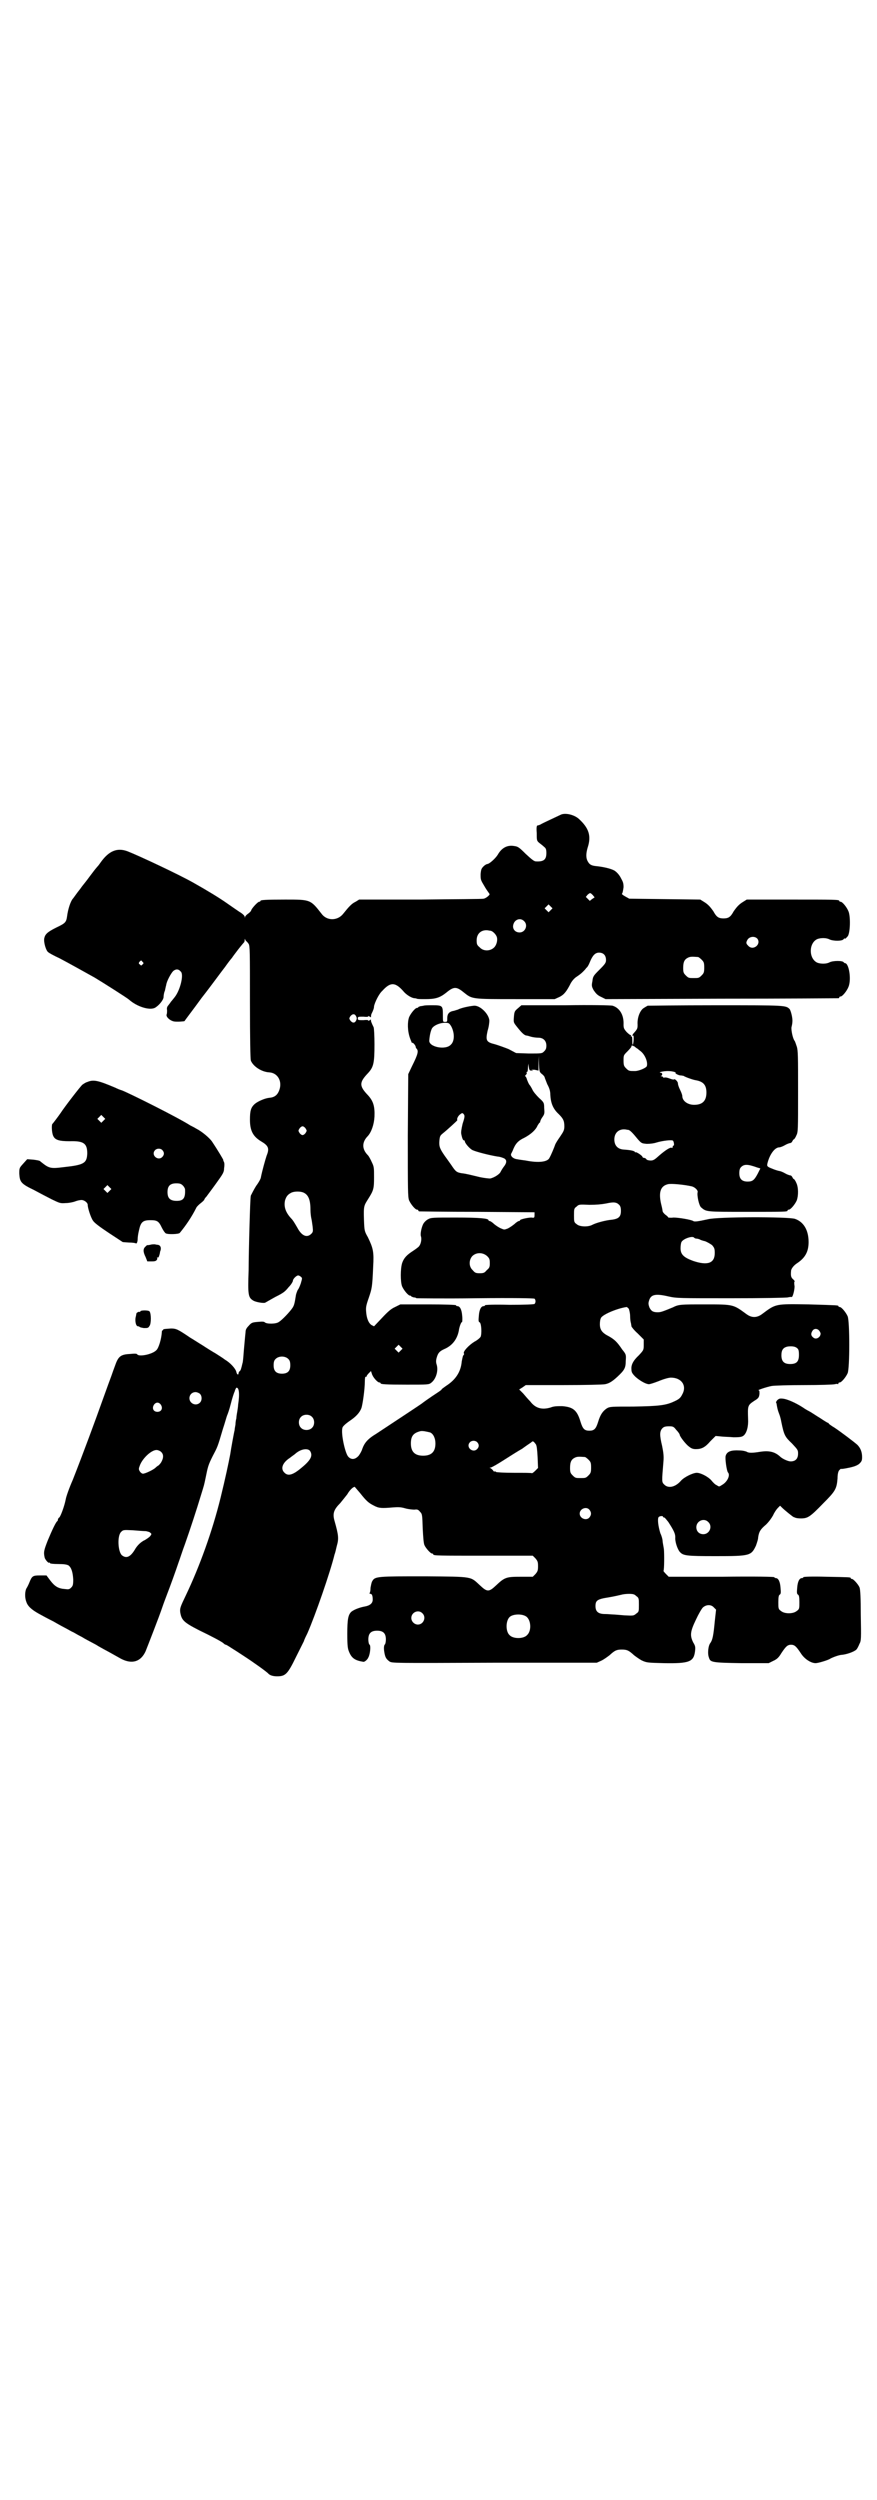 <?xml version="1.0" standalone="no"?>
<!DOCTYPE svg PUBLIC "-//W3C//DTD SVG 20010904//EN"
 "http://www.w3.org/TR/2001/REC-SVG-20010904/DTD/svg10.dtd">
<svg version="1.0" xmlns="http://www.w3.org/2000/svg"
 width="1000pt" height="2850pt" viewBox="0 0 1000 2850"
 preserveAspectRatio="xMidYMid meet">
<g transform="translate(0,2850) scale(0.5,-0.5)"
fill="#000000" stroke="none">
<path d="M1280 3843 c-6 -3 -41 -19 -46 -22 -3 -2 -7 -3 -8 -3 -2 0 -3 -4 -2
-17 0 -17 0 -18 6 -23 4 -3 9 -7 11 -9 4 -3 5 -6 5 -14 0 -15 -6 -20 -24 -19
-4 0 -10 5 -23 17 -15 15 -18 17 -26 18 -16 3 -29 -4 -38 -20 -5 -8 -19 -21
-24 -21 -1 0 -5 -2 -8 -5 -5 -5 -6 -7 -7 -18 0 -13 0 -13 9 -28 5 -9 11 -16
11 -17 3 -1 -7 -10 -13 -11 -2 -1 -67 -1 -144 -2 l-140 0 -8 -5 c-9 -4 -16
-12 -28 -27 -13 -17 -38 -17 -50 0 -25 32 -25 32 -82 32 -47 0 -57 -1 -57 -3
0 -1 -1 -2 -3 -2 -3 0 -16 -14 -18 -19 0 -2 -4 -6 -7 -8 -3 -2 -6 -5 -7 -7 0
-3 -1 -3 -1 0 0 2 -5 7 -12 11 -6 4 -19 13 -29 20 -17 12 -45 29 -77 47 -32
18 -121 60 -149 71 -24 9 -43 1 -62 -26 -2 -3 -5 -7 -7 -9 -6 -7 -9 -11 -18
-23 -5 -7 -13 -17 -17 -22 -4 -6 -10 -13 -12 -16 -2 -3 -6 -8 -8 -11 -6 -6
-12 -25 -14 -41 -2 -14 -4 -16 -25 -26 -20 -10 -25 -15 -27 -24 -2 -9 4 -29 9
-32 2 -2 13 -8 26 -14 21 -11 62 -34 80 -44 20 -12 75 -47 78 -50 18 -16 46
-25 59 -19 9 5 19 17 20 24 0 4 1 11 3 15 1 4 2 10 3 13 1 9 11 27 16 32 6 5
12 5 17 -1 8 -6 -1 -43 -14 -59 -4 -5 -8 -10 -9 -11 0 -1 -3 -4 -5 -7 -3 -3
-4 -7 -3 -11 0 -3 0 -8 -1 -10 -2 -5 7 -14 17 -16 7 -1 23 0 24 1 0 1 18 24
39 53 22 28 45 60 53 70 7 10 14 19 16 21 1 2 8 11 14 19 7 9 13 16 14 17 0 0
1 2 1 5 0 3 1 3 1 1 1 -2 2 -4 3 -4 0 0 3 -3 5 -6 3 -5 3 -17 3 -132 0 -88 1
-130 2 -134 5 -13 24 -26 42 -27 18 -1 29 -18 24 -37 -4 -14 -11 -20 -24 -21
-10 -1 -26 -8 -33 -14 -9 -8 -11 -16 -11 -36 0 -25 7 -38 25 -49 17 -10 20
-16 13 -33 -3 -9 -10 -34 -13 -49 0 -3 -5 -12 -11 -20 -5 -8 -10 -18 -12 -22
-1 -4 -2 -34 -3 -69 -1 -34 -2 -80 -2 -101 -2 -56 -1 -62 10 -69 6 -4 25 -7
28 -5 2 1 12 7 23 13 18 9 22 12 30 22 6 6 10 13 10 15 0 4 8 12 12 12 1 0 4
-1 6 -3 4 -3 3 -4 0 -15 -2 -6 -5 -13 -7 -15 -1 -2 -3 -7 -4 -11 -3 -19 -4
-24 -8 -30 -6 -9 -24 -28 -31 -32 -6 -5 -28 -5 -32 -1 -2 2 -6 2 -17 1 -12 -1
-14 -2 -20 -9 -5 -5 -7 -9 -7 -14 -1 -9 -1 -10 -4 -43 -1 -14 -2 -26 -3 -28
-3 -13 -4 -16 -6 -18 -2 -1 -3 -4 -3 -5 0 -5 -4 -3 -5 3 -2 8 -14 21 -26 28
-5 4 -15 10 -21 14 -7 4 -20 12 -29 18 -10 6 -22 14 -29 18 -28 19 -32 21 -44
21 -14 -1 -18 -1 -18 -3 0 -1 -1 -2 -2 -1 0 0 -1 -2 -1 -5 -1 -15 -7 -35 -12
-40 -9 -10 -40 -16 -44 -10 -1 2 -6 2 -16 1 -21 -1 -27 -5 -34 -25 -3 -8 -7
-19 -9 -25 -2 -5 -11 -30 -20 -55 -16 -45 -44 -121 -68 -182 -8 -18 -15 -38
-16 -44 -3 -16 -12 -40 -15 -42 -2 -1 -3 -4 -3 -5 0 -2 -1 -3 -1 -3 -3 -1 -12
-20 -22 -44 -9 -23 -10 -27 -7 -40 2 -5 8 -12 10 -11 1 1 2 0 2 -1 0 -1 7 -2
19 -2 13 0 19 -1 23 -3 7 -5 10 -16 11 -32 0 -13 -1 -15 -5 -19 -4 -4 -6 -4
-14 -3 -15 1 -23 6 -33 19 l-9 12 -15 0 c-16 0 -18 -1 -24 -16 -2 -5 -5 -11
-7 -14 -3 -6 -4 -20 0 -30 3 -10 12 -18 28 -27 7 -4 22 -12 34 -18 12 -7 25
-14 29 -16 4 -2 12 -7 17 -9 5 -3 14 -8 20 -11 6 -4 20 -11 31 -17 11 -7 25
-14 32 -18 7 -4 18 -10 25 -14 25 -13 45 -7 56 17 4 10 31 79 38 100 3 9 8 22
11 30 7 18 20 54 26 72 3 8 9 27 15 43 12 34 27 80 36 110 8 26 7 22 11 41 5
25 6 29 16 49 11 21 11 20 23 61 5 15 9 30 10 32 1 2 5 13 8 25 3 12 7 25 9
29 1 4 3 8 4 9 6 1 8 -13 4 -39 0 -3 -1 -10 -2 -16 -1 -5 -2 -12 -2 -15 -1 -3
-2 -9 -2 -14 -1 -5 -2 -11 -2 -13 -1 -3 -8 -41 -10 -55 -4 -21 -11 -54 -22
-99 -19 -77 -48 -157 -79 -222 -13 -27 -14 -30 -13 -39 3 -18 8 -23 43 -41 27
-13 52 -26 56 -30 2 -2 4 -3 5 -3 1 0 6 -3 12 -7 5 -3 19 -12 31 -20 17 -11
51 -35 54 -39 4 -4 11 -6 20 -6 19 0 24 5 43 44 8 16 16 32 18 36 1 4 5 12 8
18 18 41 52 139 62 180 1 2 3 10 5 19 5 17 4 25 -5 57 -5 17 -2 26 13 41 5 6
12 15 16 20 5 9 13 17 17 17 0 0 6 -7 12 -14 15 -19 20 -23 32 -29 11 -6 18
-6 42 -4 13 1 19 1 29 -2 7 -2 17 -3 21 -3 7 1 9 0 13 -5 5 -5 5 -7 6 -38 1
-19 2 -34 4 -38 3 -7 14 -19 17 -19 2 0 3 -1 3 -2 0 -3 12 -3 119 -3 l108 0 6
-6 c5 -6 6 -8 6 -18 0 -10 -1 -12 -6 -18 l-6 -6 -28 0 c-32 0 -36 -1 -56 -20
-16 -15 -20 -15 -36 0 -23 21 -14 20 -125 21 -109 0 -115 0 -121 -11 -2 -3 -3
-10 -4 -15 0 -6 -1 -11 -2 -12 -1 -1 0 -2 2 -2 3 0 5 -4 5 -13 0 -9 -7 -14
-19 -16 -11 -2 -24 -7 -30 -12 -7 -7 -9 -17 -9 -50 0 -28 1 -34 4 -41 6 -15
14 -20 33 -23 3 0 9 5 11 10 4 7 6 26 3 29 -2 1 -3 7 -3 12 0 14 6 20 20 20
14 0 20 -6 20 -20 0 -5 -1 -11 -3 -12 -1 -2 -2 -6 -1 -14 2 -14 4 -18 12 -24
6 -4 6 -4 239 -3 l234 0 11 5 c6 3 14 9 18 12 12 11 16 13 28 13 12 0 16 -2
28 -13 4 -3 12 -9 18 -12 11 -5 13 -5 50 -6 58 -1 68 3 71 27 1 9 1 12 -4 20
-8 16 -7 25 6 52 6 13 13 25 16 28 8 7 19 7 25 0 l5 -5 -3 -27 c-3 -32 -5 -42
-10 -49 -5 -6 -7 -25 -3 -34 3 -10 7 -11 74 -12 l62 0 10 5 c9 4 13 8 19 18
10 15 14 19 22 19 8 0 12 -4 22 -19 8 -13 23 -23 34 -23 6 0 29 7 33 10 5 3
21 9 27 9 11 1 28 7 33 12 2 2 5 8 7 13 4 7 4 12 3 66 0 38 -1 59 -3 63 -3 7
-14 19 -17 19 -2 0 -3 1 -3 2 0 2 -2 2 -56 3 -34 1 -52 0 -52 -1 0 -1 -1 -2
-3 -2 -6 0 -10 -8 -11 -22 -1 -11 -1 -14 2 -16 2 -1 3 -5 3 -17 0 -14 0 -16
-6 -20 -8 -7 -28 -7 -36 0 -6 4 -6 6 -6 20 0 12 1 16 3 17 3 2 3 5 2 16 -1 14
-5 22 -11 22 -2 0 -3 1 -3 2 0 1 -42 2 -120 1 l-121 0 -6 6 c-4 4 -6 7 -6 7 2
3 2 40 1 50 -1 7 -3 16 -3 19 0 3 -2 11 -5 17 -5 16 -7 33 -4 37 3 3 10 3 10
1 0 -1 1 -2 3 -2 1 0 5 -5 9 -10 13 -20 16 -27 16 -35 -1 -10 5 -27 10 -33 8
-9 14 -10 82 -10 79 0 81 1 92 24 2 6 5 14 5 19 2 13 5 18 18 29 7 7 12 14 16
21 3 7 8 14 11 17 l5 5 4 -4 c7 -7 26 -22 27 -22 1 0 2 -1 3 -1 1 -1 7 -2 13
-2 16 0 21 3 51 34 28 28 31 33 33 57 0 11 2 17 4 19 2 2 4 4 4 3 0 -1 18 2
28 5 4 1 11 4 14 7 5 5 6 7 6 15 0 12 -4 21 -11 28 -8 7 -37 29 -52 39 -7 4
-12 8 -13 9 0 1 -1 2 -2 2 -1 0 -9 5 -18 11 -10 6 -20 13 -24 15 -4 2 -11 6
-15 9 -17 11 -36 19 -45 20 -8 1 -10 0 -14 -4 -2 -3 -3 -5 -2 -5 0 0 1 -2 1
-3 1 -6 2 -13 6 -23 2 -5 4 -13 5 -19 6 -29 8 -33 24 -48 13 -14 14 -15 14
-23 0 -12 -6 -18 -17 -18 -6 0 -19 6 -24 11 -12 11 -25 14 -45 11 -18 -3 -27
-3 -31 0 -2 1 -9 3 -17 3 -18 1 -28 -2 -31 -12 -2 -5 2 -34 5 -38 6 -6 -1 -22
-14 -29 -6 -4 -6 -4 -12 0 -3 1 -8 6 -12 11 -7 8 -24 17 -33 17 -9 0 -29 -10
-36 -18 -13 -15 -29 -18 -38 -9 -6 6 -6 5 -2 53 1 12 0 20 -3 35 -6 25 -6 34
1 41 3 3 7 4 14 4 9 0 11 0 17 -8 5 -5 8 -10 8 -11 0 -4 14 -22 21 -27 6 -5
10 -6 16 -6 13 0 21 4 33 18 l12 12 11 -1 c7 -1 20 -1 30 -2 16 0 19 1 23 4 7
6 11 21 10 38 -1 30 -1 31 14 41 10 6 11 8 12 16 0 6 0 8 -2 8 -5 0 19 8 30
10 6 1 39 2 74 2 35 0 66 1 70 2 3 1 6 1 7 0 0 0 1 0 1 2 0 1 1 2 3 2 4 0 14
12 18 21 5 11 5 119 0 130 -4 9 -14 21 -18 21 -2 0 -3 1 -3 2 0 2 -1 2 -68 4
-76 1 -74 2 -106 -22 -12 -9 -24 -9 -36 0 -30 22 -29 22 -94 22 -57 0 -60 0
-74 -7 -22 -9 -27 -11 -34 -11 -11 0 -15 3 -19 11 -2 6 -3 9 -1 15 4 15 15 17
45 10 18 -4 24 -4 142 -4 70 0 127 1 130 2 4 1 7 1 8 1 2 -3 7 14 7 24 -1 6
-1 11 0 11 1 0 0 2 -3 5 -5 4 -6 8 -5 19 0 5 6 13 14 18 18 12 26 26 26 48 0
27 -11 46 -31 53 -15 5 -178 5 -199 -1 -23 -5 -30 -6 -33 -4 -4 3 -33 8 -45 8
-7 -1 -12 0 -12 0 0 1 -3 4 -6 6 -4 3 -7 7 -7 9 0 2 -2 11 -4 19 -5 25 0 38
16 42 7 2 38 -1 55 -5 7 -2 14 -9 13 -13 -2 -7 3 -31 8 -35 12 -10 10 -10 103
-10 89 0 94 0 94 3 0 1 1 2 3 2 4 0 14 12 18 21 4 11 4 30 -1 40 -2 5 -5 9 -6
9 -1 0 -2 2 -3 4 -1 2 -3 4 -4 4 -2 0 -8 2 -13 5 -5 3 -11 5 -12 5 -1 0 -9 2
-16 5 -13 5 -13 6 -12 12 5 21 17 37 27 37 2 0 8 2 13 5 5 3 11 5 13 5 1 0 3
2 4 4 1 2 2 4 3 4 1 0 4 4 6 9 4 8 4 11 4 100 0 79 0 94 -3 103 -2 6 -4 12 -5
13 -4 5 -8 24 -7 31 1 4 2 9 2 12 1 8 -3 24 -6 29 -9 9 -8 9 -169 9 -83 0
-153 -1 -155 -1 -2 -1 -7 -4 -10 -6 -8 -6 -14 -22 -13 -37 0 -9 0 -10 -10 -21
-2 -3 -3 -6 0 -4 2 1 1 -19 -1 -21 -1 0 -1 4 -1 10 0 7 -1 10 -2 9 -2 -1 -2
-1 -1 1 1 1 0 2 -1 2 -1 0 -5 3 -9 7 -6 7 -7 9 -7 17 1 22 -9 38 -25 43 -3 1
-52 2 -107 1 l-101 0 -8 -7 c-7 -6 -8 -7 -9 -19 -1 -13 -1 -13 6 -22 11 -14
17 -20 22 -21 3 0 8 -2 12 -3 4 -1 11 -2 16 -2 11 0 18 -7 18 -18 0 -6 -1 -9
-5 -13 -5 -5 -5 -5 -35 -5 l-29 1 -17 9 c-10 4 -24 9 -31 11 -20 5 -22 8 -17
31 3 9 4 20 4 23 -1 15 -21 35 -35 34 -11 -1 -30 -5 -37 -9 -4 -1 -9 -3 -11
-3 -9 -2 -13 -7 -13 -16 0 -8 0 -9 -5 -9 -5 0 -5 0 -5 16 0 21 -1 22 -23 22
-10 0 -19 0 -21 -1 -1 0 -4 -1 -7 -1 -3 -1 -5 -2 -5 -2 0 -1 -1 -2 -3 -2 -4 0
-14 -12 -18 -21 -4 -11 -4 -31 2 -48 3 -8 5 -13 5 -11 0 3 8 -5 8 -9 0 -1 1
-3 2 -4 5 -5 3 -13 -10 -39 l-9 -19 -1 -140 c0 -124 0 -141 3 -148 4 -9 14
-21 18 -21 2 0 3 -1 3 -2 0 -1 1 -2 3 -2 1 0 60 -1 132 -1 l130 -1 0 -6 c0 -7
-1 -7 -7 -6 -8 0 -26 -4 -26 -6 0 -1 -1 -2 -3 -2 -1 0 -6 -3 -10 -7 -5 -4 -11
-8 -15 -10 -8 -3 -8 -3 -15 0 -5 2 -11 6 -16 10 -4 4 -9 7 -10 7 -2 0 -3 1 -3
2 0 4 -20 6 -74 6 -53 0 -57 0 -64 -4 -4 -2 -9 -7 -11 -11 -4 -8 -7 -23 -5
-28 2 -6 0 -17 -4 -22 -1 -2 -8 -7 -14 -11 -14 -9 -21 -16 -25 -28 -4 -13 -4
-43 0 -53 4 -9 14 -21 18 -21 2 0 3 -1 3 -2 0 0 2 -1 5 -2 3 0 6 -1 7 -2 1 0
62 -1 135 0 87 1 133 0 134 -1 3 -3 3 -9 0 -12 -1 -1 -22 -2 -57 -2 -35 1 -56
0 -56 -1 0 -1 -1 -2 -3 -2 -6 0 -10 -8 -11 -22 -1 -11 -1 -14 2 -15 4 -3 5
-26 2 -33 -2 -3 -8 -8 -14 -11 -13 -8 -27 -23 -24 -27 1 -1 0 -3 -2 -5 -1 -3
-2 -8 -3 -13 -2 -24 -14 -42 -36 -56 -7 -5 -11 -8 -10 -8 1 0 -2 -2 -6 -5 -23
-15 -38 -26 -39 -27 -1 -1 -57 -38 -104 -69 -20 -12 -27 -21 -32 -35 -1 -4 -5
-11 -8 -15 -8 -9 -17 -10 -24 -2 -7 8 -17 53 -13 66 1 3 6 8 16 15 15 10 23
19 27 29 3 8 8 44 8 61 0 8 1 12 2 11 1 -1 2 0 2 1 0 1 2 4 5 7 l5 5 2 -6 c2
-8 13 -20 17 -20 2 0 3 -1 3 -2 0 -2 10 -3 60 -3 47 0 50 0 55 4 11 8 17 27
13 41 -2 6 -2 10 0 17 3 10 6 14 17 19 19 8 31 24 34 46 2 9 5 16 7 16 0 0 1
6 0 14 -1 14 -5 22 -11 22 -2 0 -3 1 -3 2 0 1 -25 2 -63 2 l-64 0 -12 -6 c-9
-4 -16 -10 -30 -25 l-18 -19 -6 3 c-7 5 -11 16 -12 30 -1 10 0 15 6 32 7 21 8
23 10 71 2 34 0 42 -12 67 -8 14 -8 15 -9 40 -1 32 0 32 10 48 12 19 13 23 13
49 0 21 0 24 -5 34 -3 7 -7 14 -9 16 -14 14 -14 30 0 44 8 9 14 26 15 44 1 24
-3 36 -15 49 -20 21 -20 29 0 50 13 14 15 23 15 66 0 19 -1 37 -2 39 -4 8 -7
15 -6 17 0 1 -1 0 -3 -1 -2 -2 -3 -2 -3 -1 1 1 -3 2 -11 1 -12 0 -13 0 -13 4
0 4 1 4 13 4 8 -1 12 0 11 1 0 1 1 1 3 -1 2 -1 3 -2 3 -1 0 1 0 4 1 7 4 8 6
13 6 18 2 9 11 28 19 35 18 20 29 20 47 0 7 -9 20 -17 27 -17 2 0 4 -1 5 -1 0
-1 9 -1 19 -1 23 0 33 3 48 15 17 14 23 14 40 0 19 -15 17 -15 118 -15 l89 0
11 5 c10 5 16 12 26 32 3 5 8 11 13 14 9 6 12 9 16 13 1 1 4 4 6 7 3 2 6 8 8
13 6 15 12 22 21 22 10 0 16 -6 16 -17 0 -6 -2 -9 -15 -22 -13 -13 -15 -15
-16 -26 -2 -10 -2 -12 3 -21 5 -7 8 -11 17 -15 l10 -5 264 1 c145 0 265 1 267
1 1 0 2 1 2 2 0 1 1 2 3 2 4 0 14 12 18 22 7 17 1 54 -8 54 -1 0 -2 1 -3 2 -2
4 -24 4 -32 0 -7 -4 -20 -4 -28 -1 -20 9 -20 45 0 54 8 3 21 3 28 -1 9 -4 30
-4 32 1 1 1 2 2 3 1 1 -1 3 2 6 5 6 7 7 45 2 57 -4 10 -14 22 -18 22 -2 0 -3
1 -3 2 0 3 -12 3 -111 3 l-100 0 -8 -5 c-10 -6 -15 -12 -22 -22 -7 -13 -12
-16 -23 -16 -11 0 -16 3 -23 16 -7 10 -12 16 -22 22 l-8 5 -81 1 -81 1 -9 5
c-7 4 -9 6 -7 7 1 2 2 7 3 14 0 9 -1 12 -6 21 -3 6 -8 12 -12 15 -5 5 -24 10
-42 12 -12 1 -17 3 -21 10 -5 8 -5 18 -1 32 9 27 3 45 -20 66 -10 9 -29 14
-40 10z m72 -184 l4 -5 -6 -4 -5 -4 -5 5 -4 4 4 5 c6 5 6 5 12 -1z m-96 -34
l-5 -5 -4 4 -5 5 4 4 5 5 4 -4 5 -5 -4 -4z m-61 -25 c10 -9 3 -26 -10 -26 -9
0 -15 6 -15 14 1 15 16 21 25 12z m-77 -22 c4 0 11 -6 14 -12 4 -7 1 -21 -6
-27 -9 -8 -24 -8 -32 1 -6 5 -7 7 -7 16 0 15 10 24 24 23 2 0 5 -1 7 -1z m609
-18 c10 -13 -10 -29 -21 -16 -5 5 -5 7 -1 14 5 7 16 8 22 2z m-135 -42 c1 0 5
-3 8 -6 5 -5 6 -7 6 -18 0 -11 -1 -13 -6 -18 -6 -6 -7 -6 -18 -6 -11 0 -12 0
-18 6 -5 5 -6 7 -6 17 0 14 3 20 12 24 5 2 8 2 22 1z m-1267 -11 c3 -3 3 -3 0
-6 -3 -3 -3 -3 -6 0 -3 2 -3 3 -1 6 4 4 4 4 7 0z m487 -124 c2 -4 2 -6 0 -10
-3 -6 -8 -6 -13 0 -3 5 -3 5 0 10 5 6 10 6 13 0z m217 -23 c8 -15 8 -34 -1
-42 -12 -13 -51 -5 -49 10 1 14 4 23 6 27 4 7 18 13 29 13 9 0 10 0 15 -8z
m418 -46 c2 -2 4 -3 5 -4 1 0 4 -3 8 -6 11 -8 18 -26 15 -35 -2 -4 -18 -11
-27 -11 -13 0 -14 0 -20 6 -5 5 -6 7 -6 18 0 12 0 12 9 21 5 5 9 10 9 11 0 3
1 3 7 0z m-211 -63 c3 -2 6 -6 6 -7 0 -1 3 -8 6 -16 5 -9 7 -16 7 -24 1 -19 6
-32 19 -44 10 -10 13 -15 13 -28 0 -9 -2 -12 -10 -24 -5 -7 -10 -15 -11 -18
-2 -6 -9 -23 -13 -30 -4 -9 -24 -12 -54 -6 -7 1 -15 2 -20 3 -9 1 -16 8 -13
13 1 2 2 4 3 6 6 16 12 23 27 30 15 8 26 18 30 28 2 3 4 6 4 6 1 0 2 1 2 3 0
1 2 6 5 10 5 7 5 9 4 21 0 12 -1 13 -12 23 -6 6 -13 14 -15 19 -2 4 -5 9 -6
10 -2 2 -4 7 -6 12 -1 4 -3 8 -4 8 -1 0 -1 1 1 3 2 2 3 4 2 5 -1 1 0 2 1 2 1
0 2 4 2 10 l1 9 1 -8 c1 -7 2 -8 6 -8 5 -1 5 -1 1 1 -3 1 -1 1 6 1 l9 -2 0 17
1 17 0 -18 c1 -18 1 -19 7 -24z m302 5 c3 -1 4 -2 3 -2 -4 0 6 -6 11 -6 3 0 6
-1 7 -1 2 -2 21 -9 28 -10 17 -3 24 -11 24 -28 0 -19 -9 -28 -28 -28 -15 0
-27 9 -27 20 0 2 -2 8 -5 14 -3 6 -5 12 -5 15 0 4 -7 11 -9 9 0 -1 -5 0 -10 2
-5 2 -10 3 -12 2 -2 0 -3 0 -3 1 0 1 -2 2 -3 2 -3 0 -3 1 -1 1 3 2 3 7 -1 7
-8 1 6 4 16 4 6 0 12 -1 15 -2z m-480 -97 c2 -3 2 -6 -3 -21 -3 -13 -4 -20 -3
-24 2 -10 4 -14 6 -14 1 0 2 -1 2 -2 0 -4 10 -16 17 -20 8 -4 39 -12 58 -15 2
0 7 -1 12 -3 9 -3 10 -10 2 -20 -3 -4 -6 -9 -7 -11 -2 -6 -15 -14 -24 -16 -4
0 -13 1 -23 3 -21 5 -32 8 -42 9 -12 2 -14 4 -24 19 -5 7 -12 17 -15 21 -11
16 -13 21 -12 34 1 11 2 12 8 17 10 8 33 29 33 30 -2 3 2 10 6 13 5 4 6 4 9 0z
m-361 -32 c3 -5 3 -5 0 -10 -2 -3 -5 -5 -7 -5 -2 0 -5 2 -7 5 -3 5 -3 5 0 10
2 3 5 5 7 5 2 0 5 -2 7 -5z m735 -3 c4 0 10 -6 23 -22 8 -9 9 -9 20 -10 8 0
16 1 22 3 13 4 36 7 38 4 2 -3 3 -11 1 -11 -1 0 -2 -1 -2 -3 0 -2 -1 -3 -2 -2
-3 2 -14 -5 -28 -17 -11 -10 -14 -12 -20 -12 -4 0 -9 1 -10 3 -1 2 -4 3 -5 3
-2 0 -4 1 -4 3 -3 4 -14 11 -16 10 0 -1 -1 -1 -1 0 0 3 -10 5 -26 6 -13 1 -21
9 -21 23 0 15 10 24 24 23 2 0 5 -1 7 -1z m295 -86 l7 -2 -6 -12 c-8 -15 -12
-18 -23 -18 -13 0 -19 6 -19 19 0 7 1 11 4 14 7 7 15 7 37 -1z m-1035 -57 c11
-5 16 -16 16 -39 0 -7 1 -16 2 -20 1 -4 2 -12 3 -19 1 -10 1 -12 -3 -16 -10
-10 -22 -5 -32 14 -7 12 -10 17 -14 21 -13 14 -17 27 -14 41 3 10 7 14 15 18
7 3 20 3 27 0z m720 -28 c3 -3 4 -7 4 -14 0 -13 -5 -18 -21 -20 -13 -1 -36 -7
-45 -12 -10 -5 -29 -4 -35 2 -6 4 -6 6 -6 20 0 14 0 16 6 20 5 5 6 5 29 4 16
0 27 1 38 3 18 4 24 3 30 -3z m171 -75 c1 -1 3 -2 5 -2 2 0 6 -1 8 -2 1 -1 7
-3 12 -4 5 -2 12 -6 16 -9 5 -6 6 -8 6 -18 0 -23 -16 -29 -49 -18 -22 8 -29
15 -29 29 0 6 1 12 2 14 4 8 26 15 29 10z m-472 -42 c5 -5 6 -7 6 -16 0 -9 -1
-11 -7 -16 -5 -6 -7 -7 -16 -7 -9 0 -11 1 -16 7 -9 8 -9 23 -1 32 9 9 24 9 34
0z m323 -120 c1 -3 3 -10 3 -17 0 -6 1 -14 2 -16 0 -2 1 -5 1 -7 0 -1 6 -9 14
-16 l14 -14 0 -12 c0 -12 0 -12 -11 -24 -13 -12 -18 -22 -17 -32 0 -6 1 -9 9
-17 10 -9 24 -17 31 -17 2 0 12 3 22 7 12 5 23 8 28 8 24 0 37 -18 26 -38 -4
-8 -7 -11 -18 -16 -19 -9 -34 -11 -94 -12 -50 0 -53 0 -60 -4 -9 -6 -15 -14
-20 -31 -5 -16 -9 -20 -20 -20 -11 0 -15 4 -20 20 -8 27 -17 34 -42 36 -11 0
-19 0 -26 -3 -20 -6 -35 -2 -47 14 -4 4 -11 12 -16 18 l-9 9 8 5 7 5 87 0 c48
0 90 1 94 2 10 2 17 7 28 17 16 15 19 20 19 36 1 14 1 15 -8 26 -12 18 -18 23
-30 30 -16 8 -21 15 -21 28 0 6 1 12 3 15 6 8 37 21 58 24 1 0 3 -2 5 -4z
m435 -51 c3 -5 3 -6 1 -11 -4 -6 -11 -8 -16 -3 -5 4 -5 9 -1 15 4 6 12 5 16
-1z m-955 -44 l-5 -5 -4 4 -5 5 4 4 5 5 4 -4 5 -5 -4 -4z m904 5 c3 -2 4 -6 4
-15 0 -15 -5 -21 -20 -21 -14 0 -20 6 -20 20 0 12 4 18 15 20 10 1 17 0 21 -4z
m-1160 -25 c3 -3 4 -7 4 -14 0 -13 -6 -19 -19 -19 -13 0 -19 6 -19 19 0 7 1
11 4 14 7 8 23 8 30 0z m-202 -79 c5 -5 5 -15 0 -20 -9 -9 -24 -2 -24 10 0 8
6 14 14 14 3 0 8 -2 10 -4z m-89 -25 c5 -8 1 -16 -8 -16 -9 0 -13 8 -8 16 2 3
5 5 8 5 3 0 6 -2 8 -5z m344 -27 c7 -6 7 -19 1 -25 -6 -7 -19 -7 -25 -1 -7 6
-7 19 -1 25 6 7 19 7 25 1z m270 -36 c7 -3 12 -13 12 -25 0 -19 -9 -28 -28
-28 -19 0 -28 9 -28 28 0 17 6 24 22 28 5 1 14 -1 22 -3z m107 -22 c5 -5 5
-11 0 -16 -10 -10 -27 5 -16 16 4 4 12 4 16 0z m134 -5 c2 -3 3 -11 4 -29 l1
-25 -6 -6 c-4 -4 -7 -6 -8 -6 0 1 -18 1 -41 1 -22 0 -40 1 -41 2 -1 1 -2 2 -3
1 -1 -1 -3 1 -4 3 -2 2 -4 4 -6 5 -2 0 -2 1 1 1 2 0 16 8 30 17 14 9 33 21 42
26 8 6 17 12 20 14 4 4 5 4 11 -4z m-515 -15 c7 -11 2 -21 -20 -39 -19 -16
-30 -19 -38 -11 -10 9 -5 23 12 34 5 4 11 8 12 9 12 11 28 14 34 7z m-340 -2
c7 -6 6 -15 0 -25 -3 -4 -6 -7 -7 -7 0 0 -3 -2 -6 -5 -6 -5 -23 -13 -28 -13
-2 0 -5 2 -7 5 -3 5 -3 6 0 14 6 16 26 35 38 35 3 0 8 -2 10 -4z m967 -12 c1
0 5 -3 8 -6 5 -5 6 -7 6 -18 0 -11 -1 -13 -6 -18 -6 -6 -7 -6 -18 -6 -11 0
-12 0 -18 6 -5 5 -6 7 -6 17 0 14 3 20 12 24 5 2 8 2 22 1z m10 -120 c5 -6 5
-12 0 -18 -7 -8 -22 -2 -22 9 0 11 15 17 22 9z m271 -28 c11 -10 3 -28 -11
-28 -9 0 -16 6 -16 16 0 14 17 22 27 12z m-1282 -21 c4 -1 9 -2 10 -4 3 -2 3
-3 -1 -8 -3 -3 -8 -6 -11 -8 -9 -4 -18 -12 -24 -23 -10 -16 -19 -20 -29 -12
-9 8 -11 44 -2 53 5 5 5 5 27 4 12 -1 25 -2 30 -2z m1118 -148 c6 -4 6 -6 6
-20 0 -15 0 -16 -6 -20 -6 -5 -6 -5 -27 -4 -12 1 -23 2 -26 2 -3 0 -11 1 -18
1 -15 0 -22 5 -22 18 0 13 4 16 30 20 12 2 25 5 29 6 3 1 11 2 17 2 10 0 13
-1 17 -5z m-488 -39 c10 -9 3 -26 -10 -26 -8 0 -15 7 -15 15 0 13 16 20 25 11z
m236 -7 c12 -7 14 -33 3 -43 -8 -9 -32 -9 -40 0 -9 8 -9 32 0 41 7 7 27 8 37
2z"/>
<path d="M199 3233 c-4 -1 -8 -4 -11 -6 -4 -3 -41 -51 -50 -65 -7 -10 -17 -23
-18 -24 -3 -1 -2 -20 1 -27 4 -10 13 -13 38 -13 32 1 40 -5 40 -28 -1 -22 -7
-26 -53 -31 -32 -4 -34 -3 -54 13 -1 2 -9 3 -16 4 l-14 1 -9 -10 c-9 -10 -9
-10 -9 -23 1 -19 4 -23 33 -37 13 -7 32 -17 42 -22 17 -8 18 -9 31 -8 7 0 17
2 22 4 5 2 11 3 14 3 6 0 14 -6 14 -11 0 -7 7 -29 12 -36 3 -5 15 -14 36 -28
l32 -21 14 -1 c8 0 15 -1 16 -2 2 -1 4 4 4 11 0 3 1 11 3 19 4 19 9 23 26 23
15 0 19 -2 26 -17 3 -6 7 -12 9 -13 5 -3 30 -2 32 1 14 17 27 36 38 58 1 2 6
7 10 10 4 3 8 7 8 8 0 1 2 4 5 7 2 3 12 16 22 30 15 21 18 25 18 34 1 6 1 12
0 14 -1 2 -2 4 -2 6 -1 2 -10 18 -26 42 -6 8 -22 22 -36 29 -3 2 -9 5 -13 7
-28 18 -136 72 -156 80 -4 1 -11 4 -15 6 -40 17 -50 19 -64 13z m37 -88 l-5
-5 -4 4 -5 5 4 4 5 5 4 -4 5 -5 -4 -4z m134 -67 c5 -5 5 -11 0 -16 -10 -10
-27 5 -16 16 4 4 12 4 16 0z m47 -81 c3 -3 5 -7 5 -9 1 -20 -4 -26 -19 -26
-15 0 -21 6 -21 20 0 14 6 20 20 20 8 0 11 -1 15 -5z m-167 -12 l-5 -5 -4 4
-5 5 4 4 5 5 4 -4 5 -5 -4 -4z"/>
<path d="M343 2862 c-4 -1 -7 -1 -7 -1 0 1 -2 -1 -4 -3 -6 -5 -6 -12 0 -24 l4
-10 10 0 c8 0 10 1 12 4 1 2 1 4 0 5 0 1 0 1 1 0 2 -1 3 1 4 4 1 3 2 7 2 9 4
9 1 16 -7 16 -1 0 -4 1 -6 1 -2 0 -6 0 -9 -1z"/>
<path d="M320 2710 c0 -1 -1 -2 -2 -1 -1 1 -7 -2 -7 -4 0 -1 -1 -6 -2 -10 -1
-9 1 -19 6 -19 2 0 3 -1 3 -1 0 -1 4 -2 10 -3 9 0 10 0 13 5 4 5 4 28 0 33 -2
3 -21 3 -21 0z"/>
</g>
</svg>
